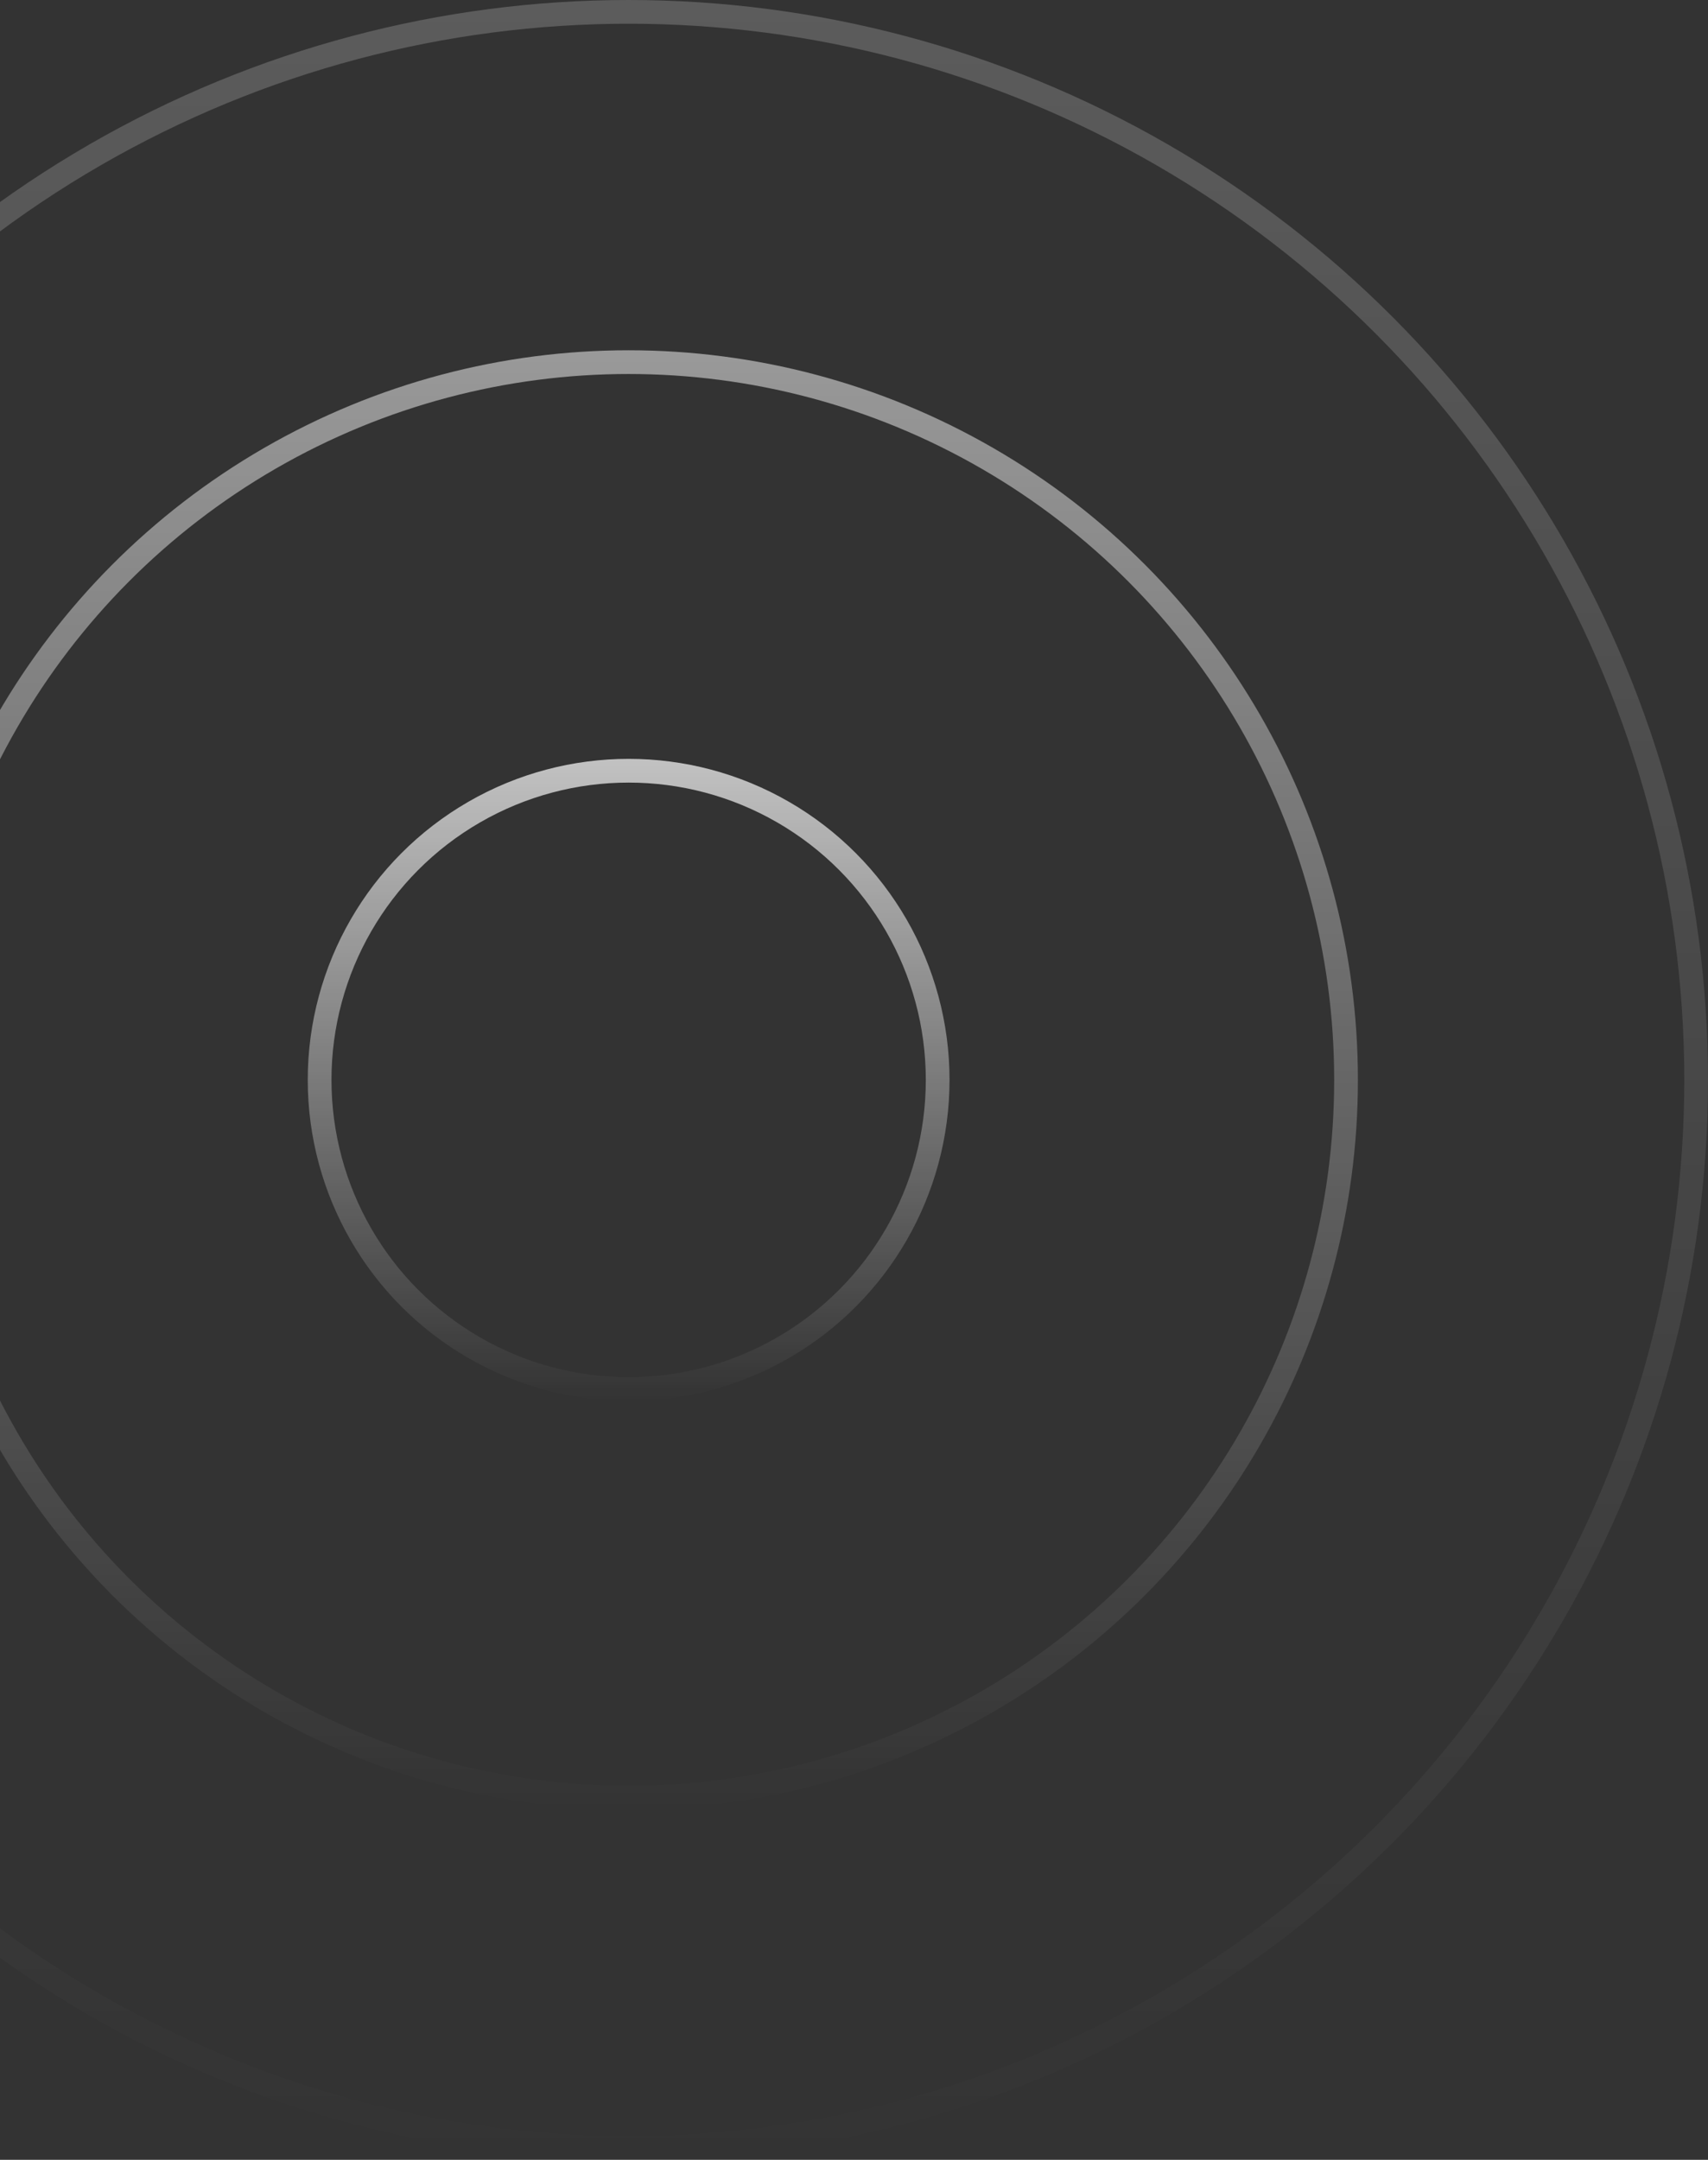 <svg width="72" height="91" viewBox="0 0 72 91" fill="none" xmlns="http://www.w3.org/2000/svg">
<rect x="0" y="0" width="72" height="91" fill="#333333" stroke="none"/>
<circle opacity="0.2" cx="26.5" cy="45.5" r="45" stroke="url(#paint0_linear_4983_52154)"/>
<circle opacity="0.5" cx="26.499" cy="45.501" r="30.243" stroke="url(#paint1_linear_4983_52154)"/>
<circle opacity="0.7" cx="26.5" cy="45.5" r="13.027" stroke="url(#paint2_linear_4983_52154)"/>
<defs>
<linearGradient id="paint0_linear_4983_52154" x1="26.5" y1="0" x2="26.5" y2="91" gradientUnits="userSpaceOnUse">
<stop stop-color="white"/>
<stop offset="1" stop-color="white" stop-opacity="0"/>
</linearGradient>
<linearGradient id="paint1_linear_4983_52154" x1="26.499" y1="14.758" x2="26.499" y2="76.244" gradientUnits="userSpaceOnUse">
<stop stop-color="white"/>
<stop offset="1" stop-color="white" stop-opacity="0"/>
</linearGradient>
<linearGradient id="paint2_linear_4983_52154" x1="26.5" y1="31.973" x2="26.5" y2="59.027" gradientUnits="userSpaceOnUse">
<stop stop-color="white"/>
<stop offset="1" stop-color="white" stop-opacity="0"/>
</linearGradient>
</defs>
</svg>
